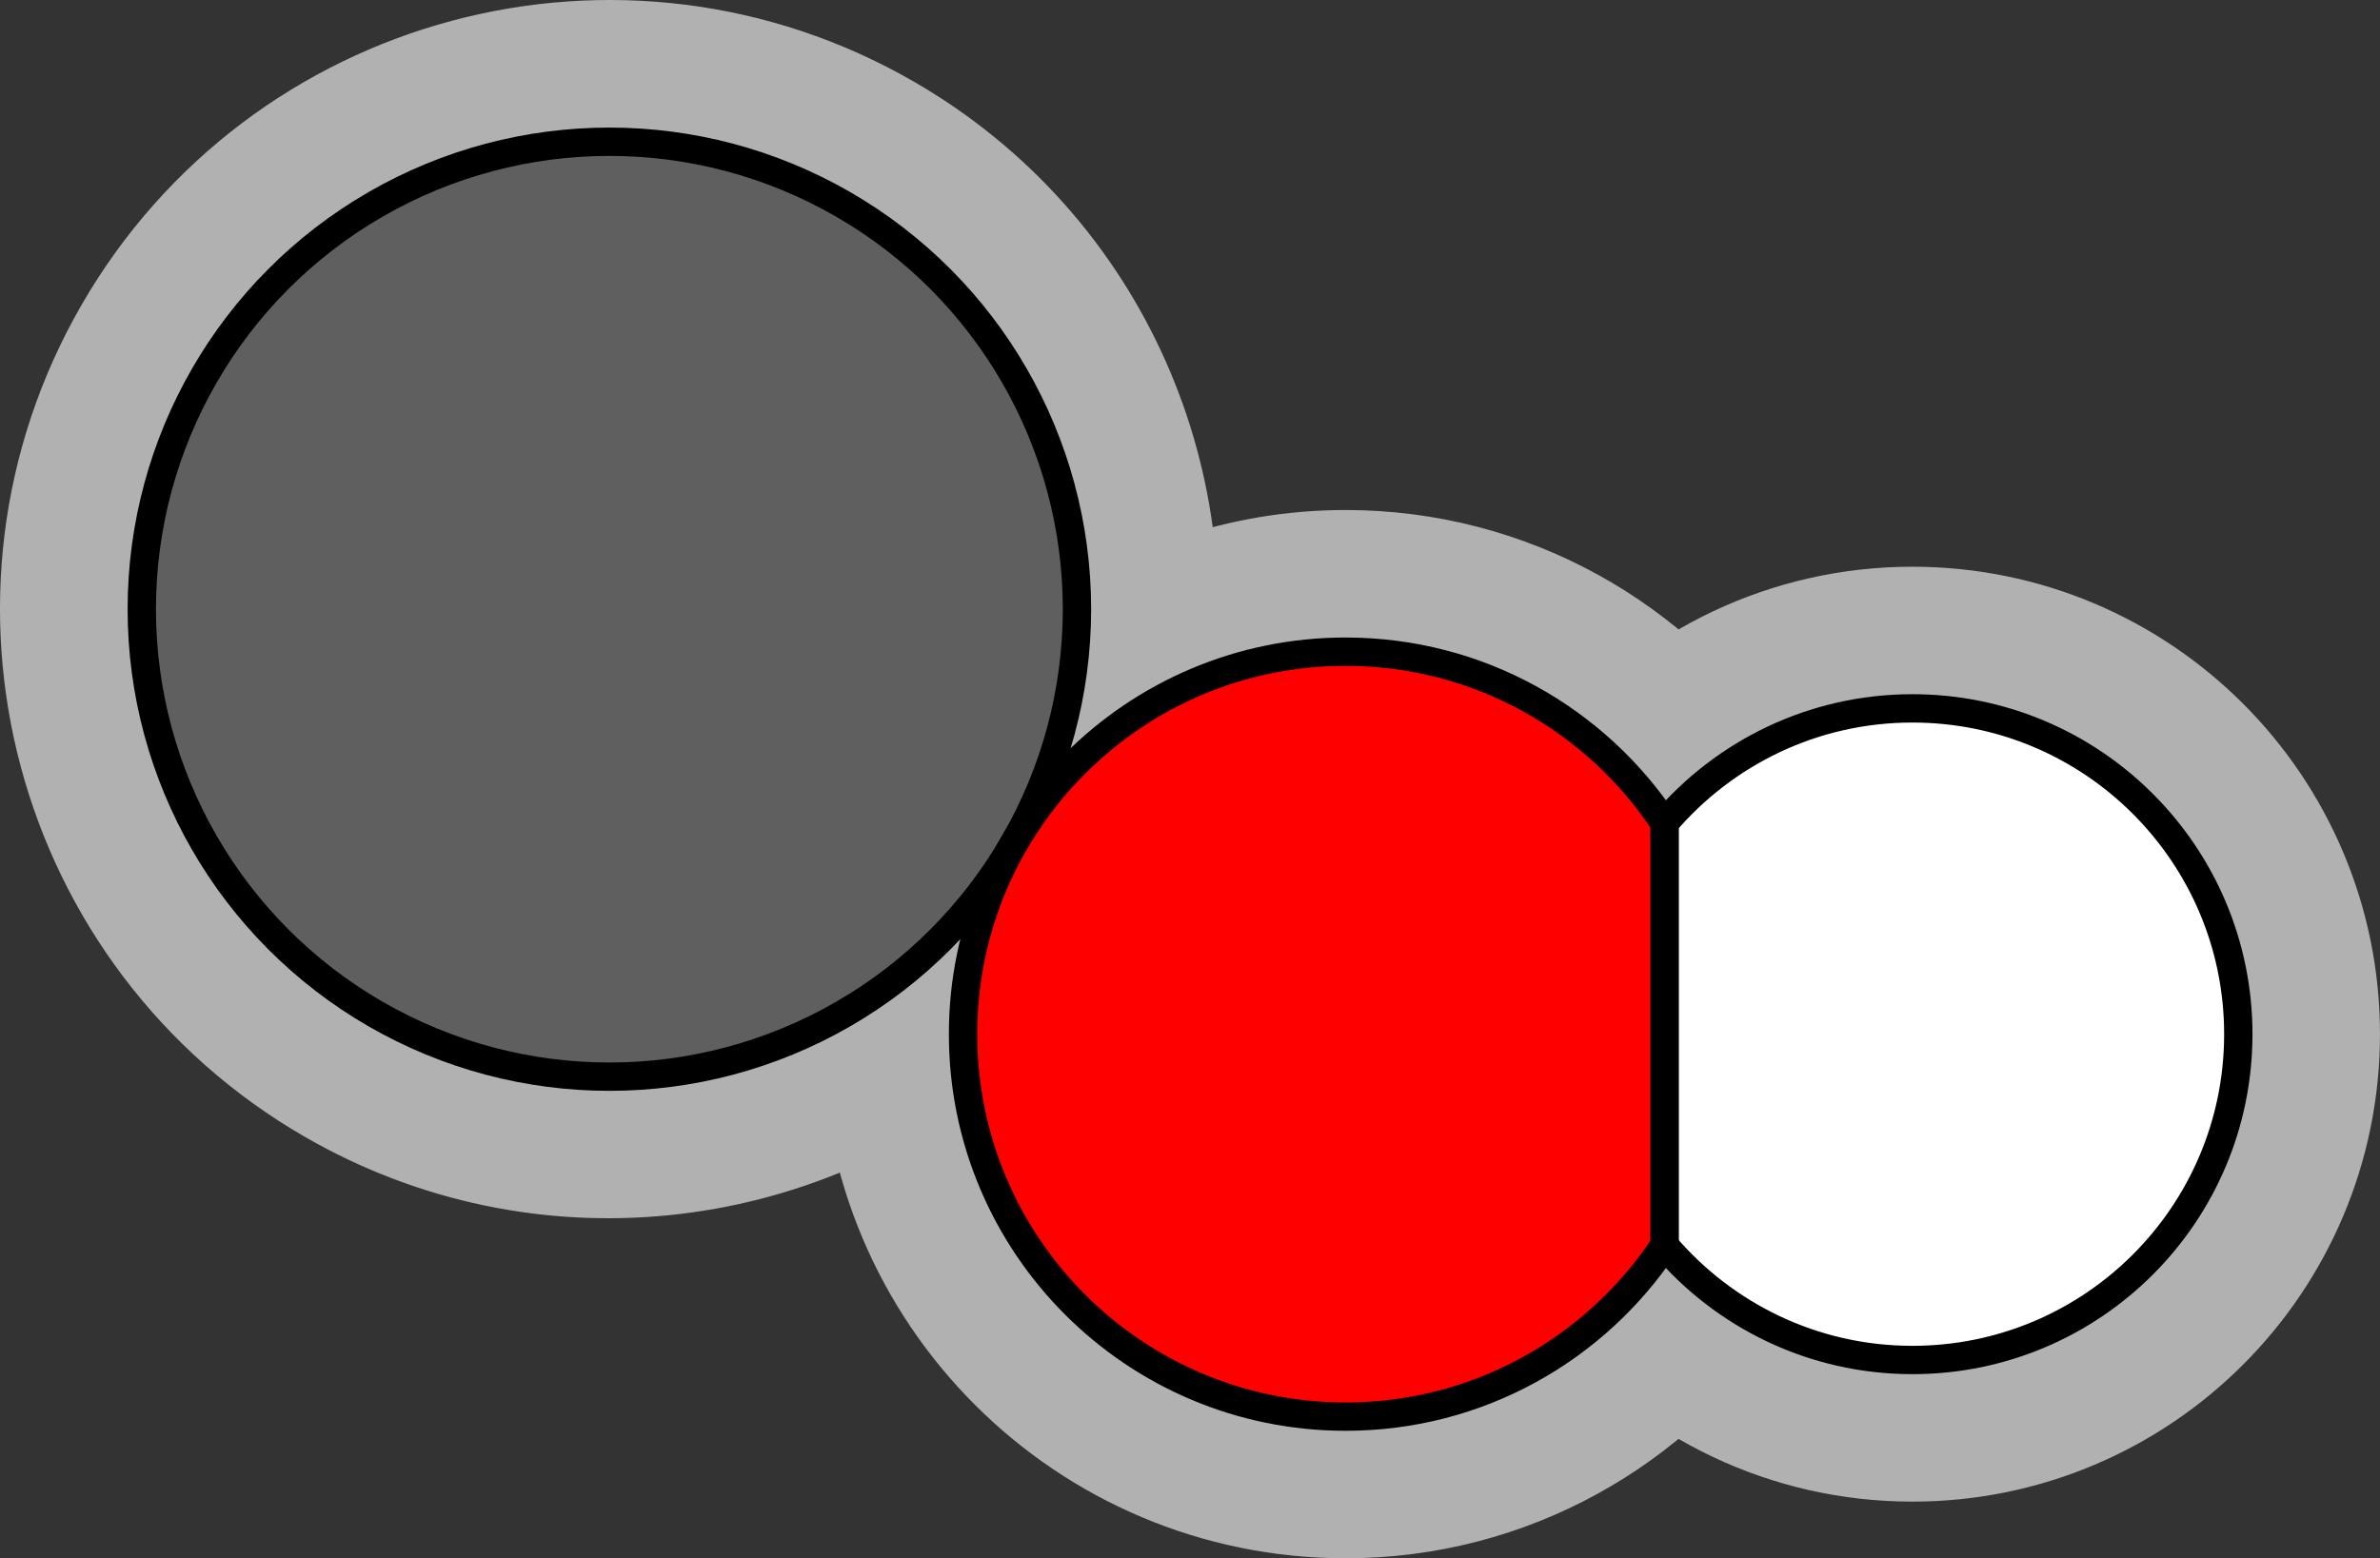 <?xml version="1.0" encoding="utf-8"?>
<!-- Generator: Adobe Illustrator 15.0.0, SVG Export Plug-In . SVG Version: 6.00 Build 0)  -->
<!DOCTYPE svg PUBLIC "-//W3C//DTD SVG 1.1//EN" "http://www.w3.org/Graphics/SVG/1.1/DTD/svg11.dtd">
<svg version="1.1" xmlns="http://www.w3.org/2000/svg" xmlns:xlink="http://www.w3.org/1999/xlink" x="0px" y="0px"
	 width="83.983px" height="55.003px" viewBox="0 0 83.983 55.003" enable-background="new 0 0 83.983 55.003" xml:space="preserve">
<rect x="0" y="0" width="83.983" height="55.003" fill="#333333" stroke="none"/>
<g id="object">
	<path fill="#FFFFFF" stroke="#B1B1B1" stroke-width="10" stroke-miterlimit="10" d="M67.483,25.003
		c-3.505,0-6.639,1.573-8.748,4.046c-2.417-3.643-6.552-6.047-11.252-6.047c-3.022,0-5.803,1.005-8.053,2.683
		c-0.508-0.443-1.098-0.792-1.744-1.025c1.311-6.724-1.668-13.828-7.934-17.446C21.861,2.657,11.77,5.36,7.213,13.253
		c-4.556,7.891-1.853,17.984,6.039,22.54c6.222,3.592,13.801,2.654,18.967-1.763c0.535,0.459,1.157,0.817,1.84,1.045
		c-0.049,0.469-0.077,0.945-0.077,1.427c0,7.456,6.044,13.5,13.5,13.5c4.699,0,8.834-2.404,11.252-6.047
		c2.109,2.474,5.243,4.047,8.748,4.047c6.351,0,11.5-5.148,11.5-11.5C78.983,30.152,73.833,25.003,67.483,25.003z"/>
	<circle fill="#5F5F5F" stroke="#000000" stroke-miterlimit="10" cx="21.503" cy="21.503" r="16.5"/>
	<g>
		<path fill="#FFFFFF" stroke="#000000" stroke-miterlimit="10" d="M67.483,25.003c-3.505,0-6.639,1.573-8.748,4.046v14.907
			c2.109,2.474,5.243,4.047,8.748,4.047c6.351,0,11.5-5.148,11.5-11.5C78.983,30.152,73.833,25.003,67.483,25.003z"/>
		<path fill="#FF0000" stroke="#000000" stroke-miterlimit="10" d="M58.735,29.049c-2.417-3.643-6.552-6.047-11.252-6.047
			c-7.456,0-13.5,6.043-13.5,13.5c0,7.456,6.044,13.5,13.5,13.5c4.699,0,8.834-2.404,11.252-6.047V29.049z"/>
	</g>
</g>
<g id="outline">
	<path fill="none" d="M67.483,25.003c-3.505,0-6.639,1.573-8.748,4.046c-2.417-3.643-6.552-6.047-11.252-6.047
		c-0.425,0-0.844,0.025-1.258,0.063c-0.151,0.014-0.299,0.037-0.449,0.056c-0.255,0.033-0.508,0.069-0.759,0.116
		c-0.188,0.035-0.374,0.075-0.559,0.117c-0.193,0.044-0.384,0.094-0.574,0.147c-0.217,0.06-0.433,0.121-0.646,0.191
		c-0.11,0.037-0.216,0.08-0.325,0.119c-1.259,0.454-2.429,1.087-3.483,1.873c-0.508-0.443-1.098-0.792-1.744-1.025
		c0-0.002,0-0.005,0.001-0.008c0.24-1.234,0.334-2.478,0.291-3.713c-0.001-0.035-0.001-0.07-0.002-0.105
		c-0.015-0.37-0.045-0.738-0.085-1.105c-0.01-0.089-0.021-0.179-0.032-0.268c-0.044-0.355-0.096-0.708-0.163-1.059
		c-0.013-0.067-0.03-0.132-0.043-0.199c-0.156-0.762-0.357-1.513-0.619-2.246c-0.002-0.006-0.004-0.012-0.006-0.019
		c-0.097-0.271-0.209-0.536-0.32-0.801c-0.075-0.18-0.149-0.359-0.23-0.537c-0.108-0.235-0.223-0.467-0.343-0.698
		c-0.107-0.208-0.222-0.413-0.338-0.617c-0.117-0.203-0.232-0.406-0.357-0.605c-0.17-0.27-0.354-0.531-0.54-0.792
		c-0.104-0.146-0.203-0.293-0.312-0.436c-0.271-0.354-0.56-0.697-0.861-1.03c-0.115-0.127-0.239-0.248-0.358-0.372
		c-0.229-0.238-0.465-0.471-0.71-0.696c-0.134-0.124-0.271-0.244-0.411-0.363c-0.261-0.225-0.533-0.44-0.811-0.649
		c-0.13-0.098-0.256-0.198-0.389-0.292c-0.416-0.294-0.844-0.577-1.293-0.836C21.861,2.657,11.77,5.36,7.213,13.253
		c-4.556,7.891-1.853,17.984,6.039,22.54c0.449,0.259,0.907,0.488,1.369,0.701c0.146,0.067,0.294,0.125,0.442,0.188
		c0.322,0.137,0.646,0.265,0.974,0.38c0.17,0.06,0.34,0.118,0.511,0.172c0.323,0.102,0.647,0.19,0.973,0.271
		c0.161,0.04,0.321,0.085,0.483,0.12c0.458,0.1,0.917,0.182,1.378,0.24c0.178,0.023,0.356,0.031,0.535,0.049
		c0.294,0.027,0.588,0.054,0.882,0.065c0.241,0.01,0.481,0.01,0.723,0.009c0.224,0,0.446-0.005,0.669-0.015
		c0.268-0.012,0.535-0.026,0.801-0.051c0.171-0.016,0.342-0.04,0.512-0.062c1.072-0.132,2.126-0.367,3.151-0.704
		c0.058-0.019,0.117-0.036,0.175-0.056c0.354-0.121,0.703-0.256,1.048-0.4c0.052-0.022,0.104-0.044,0.155-0.066
		c1.503-0.647,2.913-1.518,4.181-2.601c0.002-0.001,0.004-0.003,0.006-0.004c0.535,0.459,1.157,0.817,1.84,1.045c0,0,0,0,0,0.001
		c-0.049,0.469-0.077,0.944-0.077,1.426c0,7.456,6.044,13.5,13.5,13.5c4.699,0,8.834-2.404,11.252-6.047
		c2.109,2.474,5.243,4.047,8.748,4.047c6.351,0,11.5-5.148,11.5-11.5C78.983,30.152,73.833,25.003,67.483,25.003z"/>
</g>
</svg>
